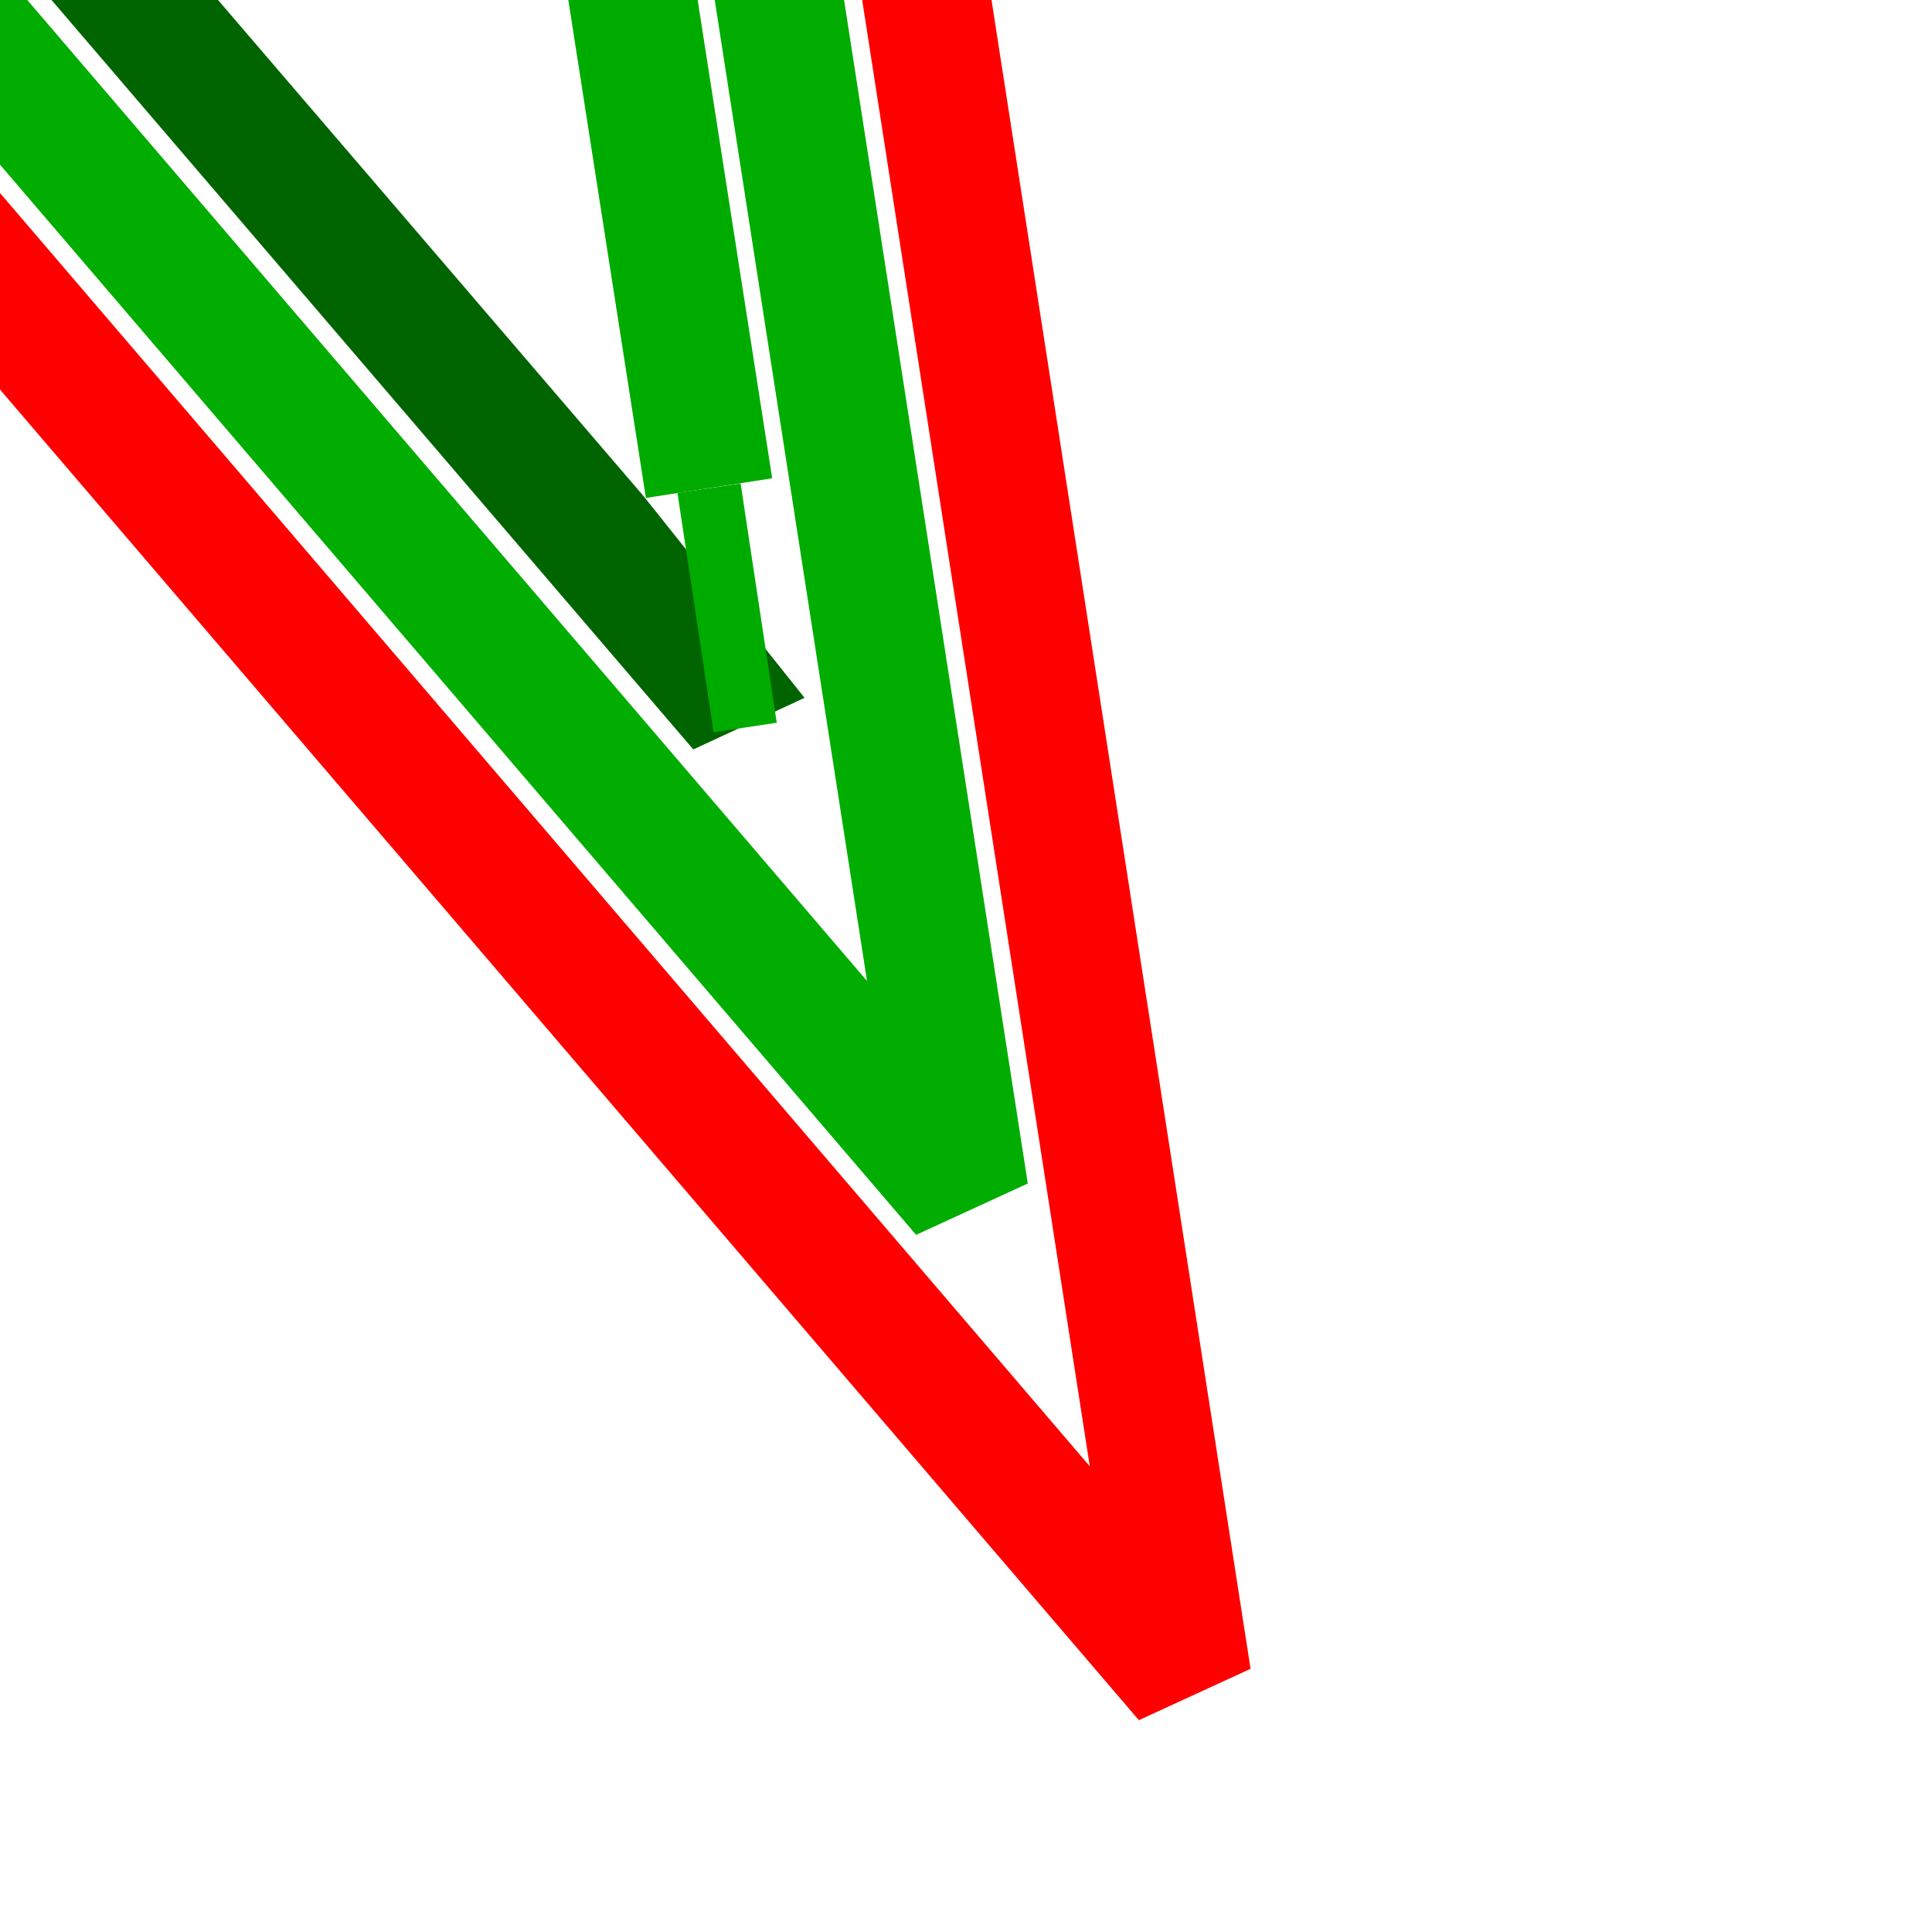 <?xml version="1.0" encoding="UTF-8" standalone="no"?>
<svg
   xmlns:dc="http://purl.org/dc/elements/1.1/"
   xmlns:cc="http://creativecommons.org/ns#"
   xmlns:rdf="http://www.w3.org/1999/02/22-rdf-syntax-ns#"
   xmlns:svg="http://www.w3.org/2000/svg"
   xmlns="http://www.w3.org/2000/svg"
   xmlns:sodipodi="http://sodipodi.sourceforge.net/DTD/sodipodi-0.dtd"
   xmlns:inkscape="http://www.inkscape.org/namespaces/inkscape"
   width="20mm"
   height="20mm"
   viewBox="0 0 20 20"
   version="1.1"
   id="svg1549"
   sodipodi:docname="overlap_compensation.svg"
   inkscape:version="0.92.3 (2405546, 2018-03-11)">
  <sodipodi:namedview
     pagecolor="#ffffff"
     bordercolor="#666666"
     borderopacity="1"
     objecttolerance="10"
     gridtolerance="10"
     guidetolerance="10"
     inkscape:pageopacity="0"
     inkscape:pageshadow="2"
     inkscape:window-width="2560"
     inkscape:window-height="1377"
     id="namedview10"
     showgrid="false"
     inkscape:zoom="9.9906665"
     inkscape:cx="55.438539"
     inkscape:cy="36.473614"
     inkscape:window-x="-8"
     inkscape:window-y="-8"
     inkscape:window-maximized="1"
     inkscape:current-layer="layer1" />
  <defs
     id="defs1543" />
  <g
     id="layer1"
     transform="translate(0,-277)">
    <path
       style="fill:none;fill-opacity:0.951;fill-rule:evenodd;stroke:#ff0000;stroke-width:1.323;stroke-linecap:butt;stroke-linejoin:bevel;stroke-miterlimit:4;stroke-dasharray:none;stroke-opacity:1"
       d="m -35.779,246.41 c -13.598,20.419 -27.195,40.838 -40.793,61.256 20.173,9.327 40.345,18.653 60.517,27.98 4.946,-19.018 9.89,-38.037 14.836,-57.055 4.504,5.262 9.007,10.524 13.511,15.786 L 6.102,254.498 c -13.96,-2.696 -27.92,-5.392 -41.881,-8.088 z m 17.251,43.25 c 3.906,1.738 7.813,3.475 11.72,5.213 -2.337,8.528 -4.673,17.057 -7.008,25.586 -17.328,-8.956 -34.655,-17.915 -51.981,-26.875 4.133,-6.478 8.265,-12.957 12.397,-19.436 l 0.594,0.264 c 3.69,1.642 7.38,3.283 11.07,4.924"
       id="path2094-3"
       inkscape:connector-curvature="0"
       sodipodi:nodetypes="cccccccccccccc" />
    <path
       style="fill:none;fill-opacity:1;fill-rule:evenodd;stroke:#00ad00;stroke-width:1.323;stroke-linecap:butt;stroke-linejoin:bevel;stroke-miterlimit:4;stroke-dasharray:none;stroke-opacity:1"
       d="m -17.832,288.315 c 3.741,1.664 7.482,3.329 11.224,4.993 1.552,-5.967 3.104,-11.934 4.657,-17.9 3.979,4.648 7.958,9.297 11.937,13.945 L 4.774,255.779 c -13.283,-2.564 -26.567,-5.129 -39.85,-7.694 -5.576,8.372 -11.152,16.745 -16.728,25.117 3.637,1.618 7.274,3.236 10.911,4.854 m -25.435,16.955 c -2.669,4.008 -5.337,8.017 -8.006,12.025 19.09,8.827 37.322,17.439 56.412,26.266 4.105,-12.844 4.189,-10.612 1.879,-12.062 -17.048,-8.815 -33.238,-17.414 -50.286,-26.229 z"
       id="path2094-3-6"
       inkscape:connector-curvature="0"
       sodipodi:nodetypes="ccccccccccccc" />
    <path
       style="fill:none;fill-opacity:1;fill-rule:evenodd;stroke:#00ab00;stroke-width:1.323;stroke-linecap:butt;stroke-linejoin:bevel;stroke-miterlimit:4;stroke-dasharray:none;stroke-opacity:1"
       d="m -17.137,286.971 9.513,4.232 c 1.646,-6.326 3.291,-12.653 4.937,-18.979 m 10.027,9.829 -3.894,-24.993 c -12.606,-2.433 -25.212,-4.866 -37.818,-7.299 -5.059,7.596 -10.119,15.192 -15.178,22.789 l 9.501,4.227 m -25.775,20.199 -6.275,9.431 c 17.762,8.23 35.479,16.557 53.238,24.793 0.843,-2.79 2.118,-5.451 2.656,-8.33 -16.557,-8.599 -33.06,-17.3 -49.619,-25.895 z"
       id="path2094-3-6-7"
       inkscape:connector-curvature="0"
       sodipodi:nodetypes="ccccccccccccc" />
    <path
       style="fill:#006400;fill-opacity:1;fill-rule:evenodd;stroke:none;stroke-width:0.265;stroke-linecap:butt;stroke-linejoin:miter;stroke-miterlimit:4;stroke-dasharray:none;stroke-opacity:1"
       d="m -3.324,272.057 0.955,1.554 9.546,11.147 1.152,-0.534 -1.671,-2.093 c -2.951,-3.444 -5.911,-6.881 -8.848,-10.337 z"
       id="path4520"
       inkscape:connector-curvature="0"
       sodipodi:nodetypes="ccccccc" />
    <path
       style="fill:none;fill-rule:evenodd;stroke:#00ab00;stroke-width:0.661;stroke-linecap:butt;stroke-linejoin:miter;stroke-miterlimit:4;stroke-dasharray:none;stroke-opacity:1"
       d="m 7.714,284.531 -0.374,-2.477"
       id="path4524"
       inkscape:connector-curvature="0"
       sodipodi:nodetypes="cc" />
  </g>
</svg>
